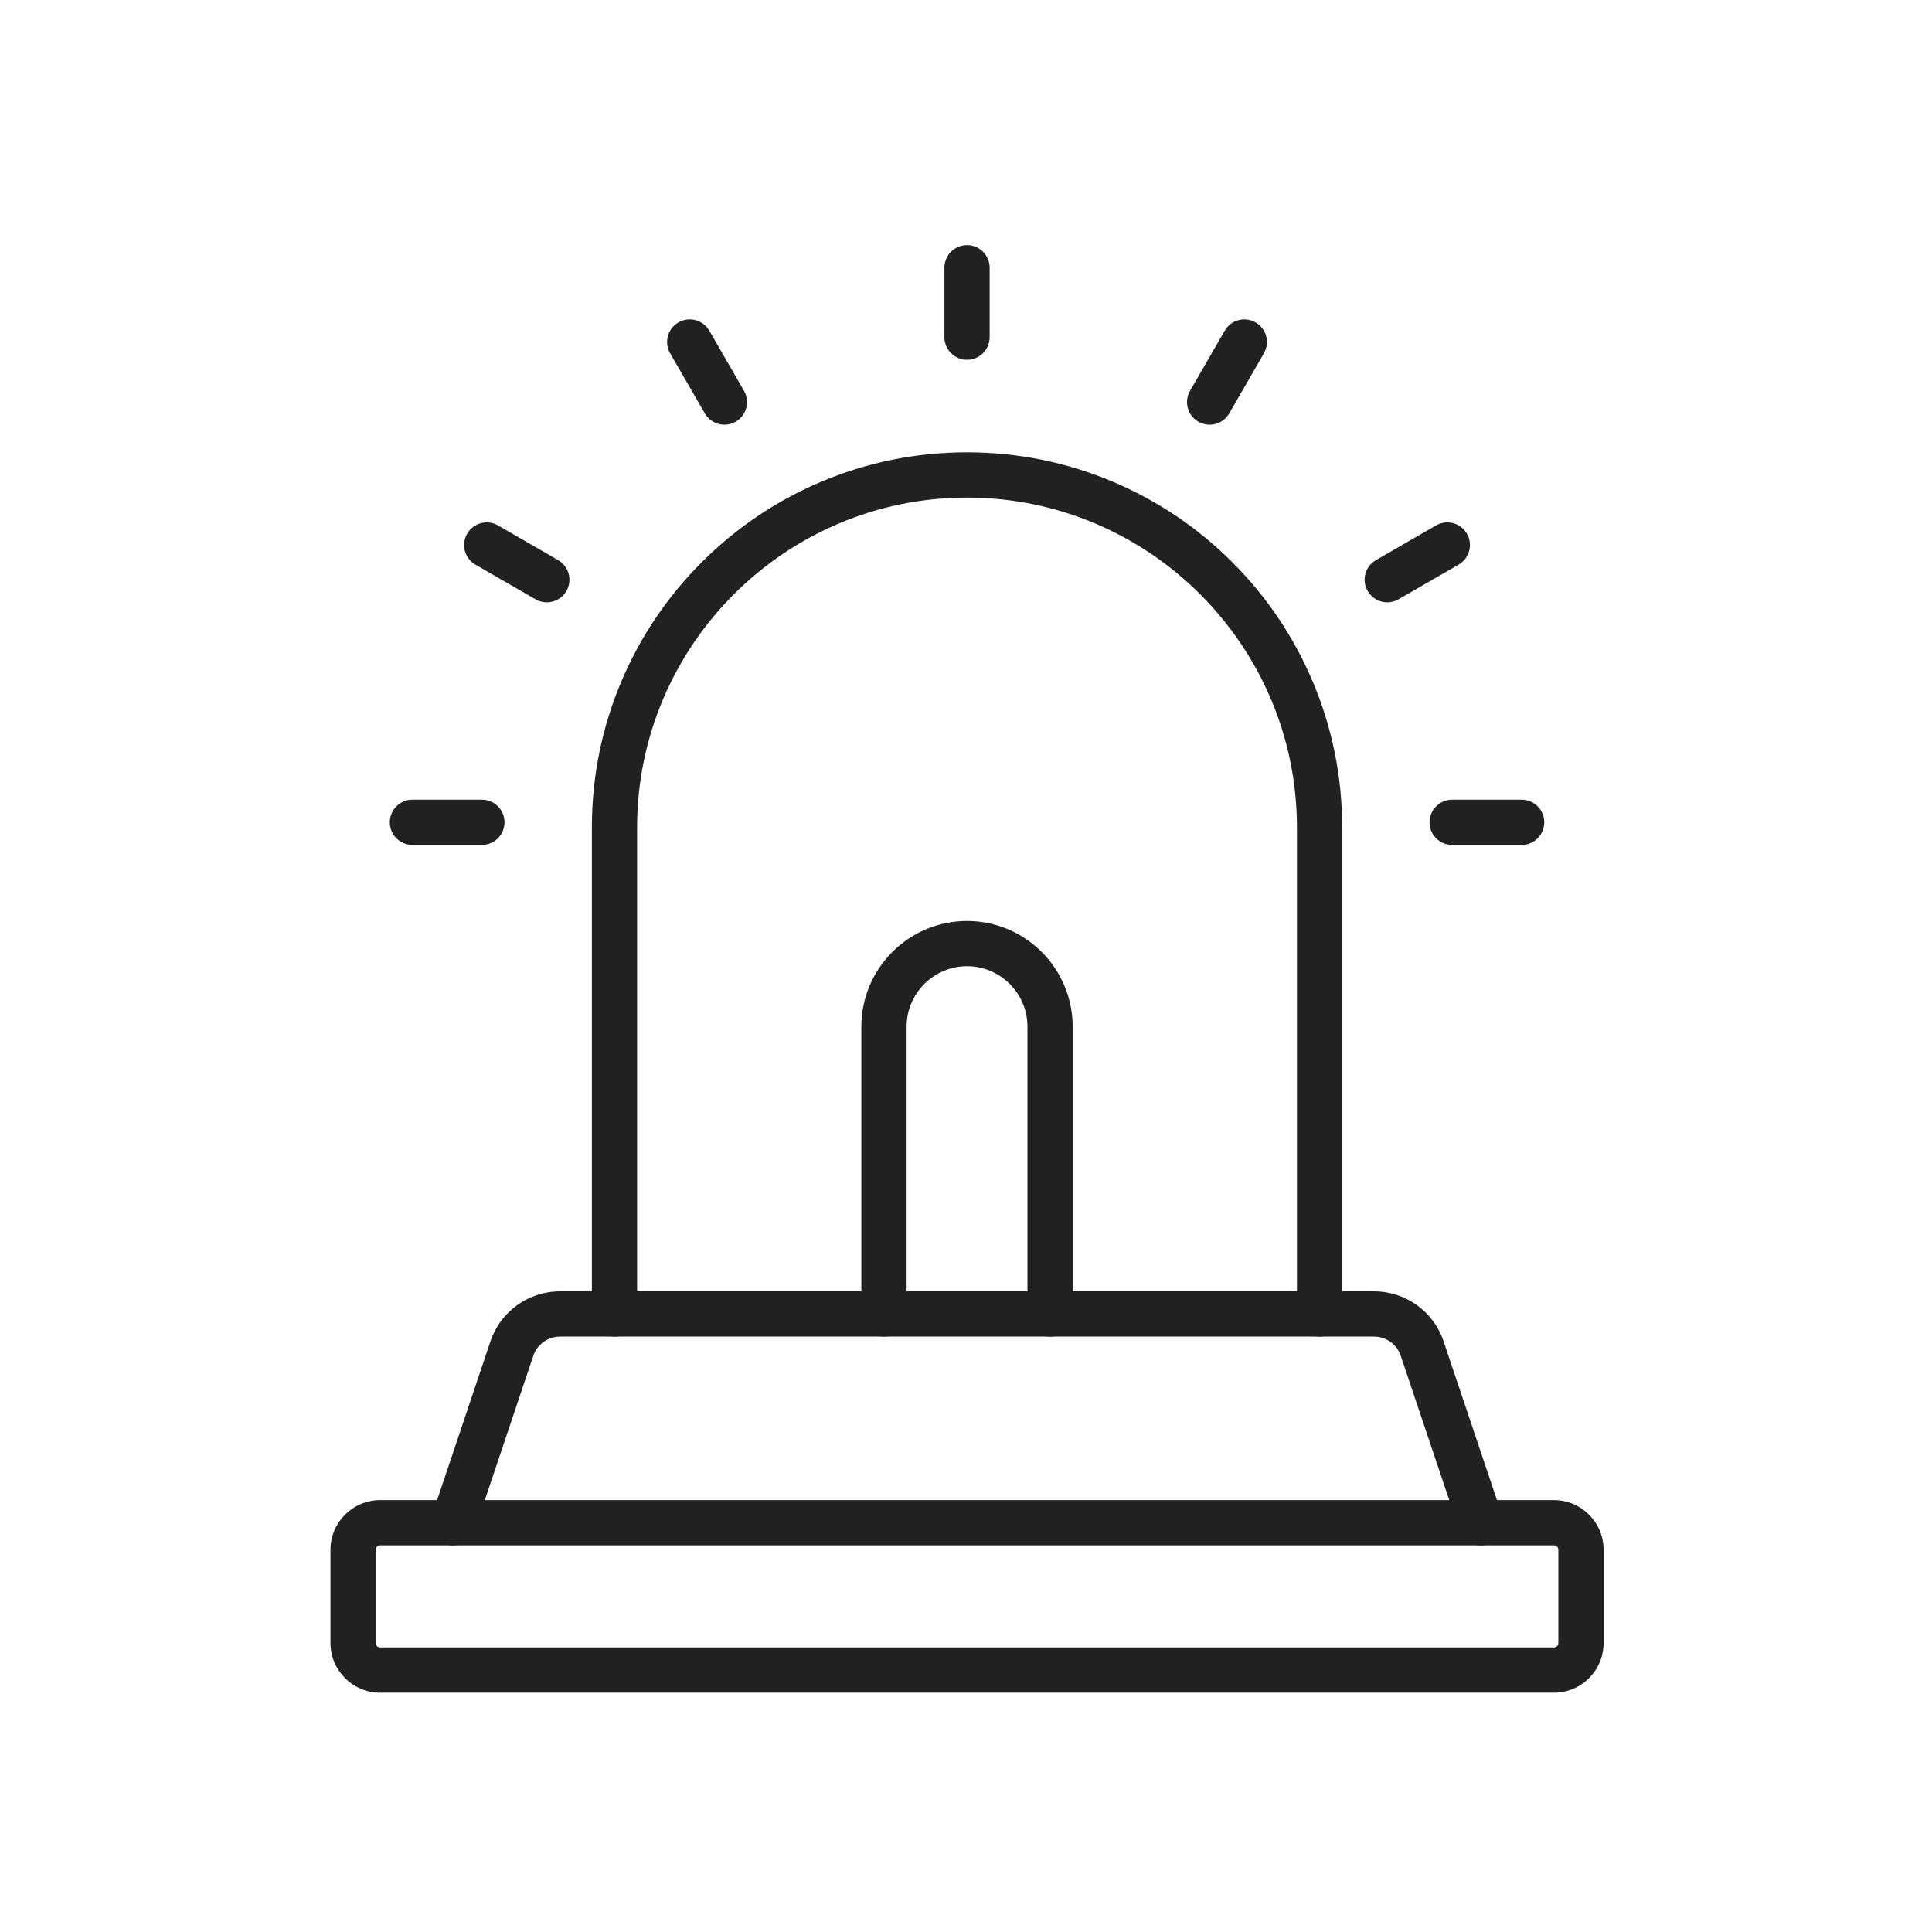 <?xml version="1.0" encoding="iso-8859-1"?>
<!-- Generator: Adobe Illustrator 25.2.0, SVG Export Plug-In . SVG Version: 6.00 Build 0)  -->
<svg version="1.1" xmlns="http://www.w3.org/2000/svg" xmlns:xlink="http://www.w3.org/1999/xlink" x="0px" y="0px"
	 viewBox="0 0 492 492" style="enable-background:new 0 0 492 492;" xml:space="preserve">
<g id="Master_Layer_2">
</g>
<g id="Layer_1">
	<g>
		<g>
			<g>
				<path style="fill-rule:evenodd;clip-rule:evenodd;fill:#212121;" d="M377.067,393.535c-2.407,0-4.65-1.52-5.459-3.927
					l-14.9-44.348c-0.982-2.921-3.711-4.884-6.793-4.884l-207.31,0c-3.081,0-5.811,1.962-6.792,4.884l-14.9,44.348
					c-1.013,3.015-4.28,4.639-7.295,3.625c-3.016-1.013-4.639-4.279-3.626-7.295l14.9-44.348
					c2.559-7.617,9.677-12.735,17.713-12.735h207.31c8.035,0,15.154,5.117,17.713,12.735l14.9,44.348
					c1.013,3.016-0.61,6.281-3.625,7.295C378.294,393.438,377.675,393.535,377.067,393.535z"/>
			</g>
			<g>
				<path style="fill-rule:evenodd;clip-rule:evenodd;fill:#212121;" d="M336.037,340.376c-3.181,0-5.76-2.579-5.76-5.76v-123.89
					c0-46.327-37.689-84.017-84.017-84.017c-46.327,0-84.017,37.69-84.017,84.017v123.89c0,3.181-2.579,5.76-5.76,5.76
					c-3.181,0-5.76-2.579-5.76-5.76v-123.89c0-12.895,2.527-25.407,7.51-37.189c4.812-11.377,11.7-21.593,20.472-30.366
					c8.772-8.772,18.988-15.66,30.366-20.472c11.782-4.983,24.294-7.51,37.189-7.51s25.407,2.527,37.189,7.51
					c11.377,4.812,21.594,11.7,30.366,20.472c8.772,8.772,15.66,18.988,20.472,30.366c4.983,11.782,7.51,24.294,7.51,37.189v123.89
					C341.796,337.798,339.218,340.376,336.037,340.376z"/>
			</g>
			<g>
				<g>
					<path style="fill-rule:evenodd;clip-rule:evenodd;fill:#212121;" d="M246.261,91.624c-3.181,0-5.76-2.579-5.76-5.76V68.179
						c0-3.181,2.579-5.76,5.76-5.76c3.181,0,5.76,2.578,5.76,5.76v17.684C252.021,89.045,249.443,91.624,246.261,91.624z"/>
				</g>
				<g>
					<path style="fill-rule:evenodd;clip-rule:evenodd;fill:#212121;" d="M184.483,108.16c-1.991,0-3.926-1.033-4.994-2.881
						l-8.833-15.299c-1.591-2.755-0.647-6.278,2.108-7.868c2.755-1.591,6.277-0.647,7.868,2.108l8.833,15.299
						c1.591,2.755,0.647,6.278-2.108,7.868C186.451,107.911,185.46,108.16,184.483,108.16z"/>
				</g>
				<g>
					<path style="fill-rule:evenodd;clip-rule:evenodd;fill:#212121;" d="M139.246,153.387c-0.977,0-1.967-0.249-2.875-0.772
						l-15.301-8.833c-2.755-1.59-3.699-5.113-2.109-7.868c1.591-2.755,5.113-3.7,7.868-2.109l15.301,8.833
						c2.755,1.59,3.699,5.113,2.109,7.868C143.173,152.354,141.236,153.387,139.246,153.387z"/>
				</g>
				<g>
					<path style="fill-rule:evenodd;clip-rule:evenodd;fill:#212121;" d="M387.492,215.17h-17.686c-3.181,0-5.76-2.579-5.76-5.76
						c0-3.181,2.579-5.76,5.76-5.76h17.686c3.181,0,5.76,2.579,5.76,5.76C393.252,212.591,390.673,215.17,387.492,215.17z"/>
				</g>
				<g>
					<path style="fill-rule:evenodd;clip-rule:evenodd;fill:#212121;" d="M122.715,215.17h-17.687c-3.181,0-5.76-2.579-5.76-5.76
						c0-3.181,2.579-5.76,5.76-5.76h17.687c3.181,0,5.76,2.579,5.76,5.76C128.475,212.591,125.896,215.17,122.715,215.17z"/>
				</g>
				<g>
					<path style="fill-rule:evenodd;clip-rule:evenodd;fill:#212121;" d="M353.275,153.387c-1.991,0-3.927-1.033-4.994-2.881
						c-1.591-2.755-0.646-6.278,2.109-7.868l15.301-8.833c2.755-1.59,6.277-0.647,7.868,2.109c1.591,2.755,0.646,6.278-2.109,7.868
						l-15.301,8.833C355.242,153.139,354.252,153.387,353.275,153.387z"/>
				</g>
				<g>
					<path style="fill-rule:evenodd;clip-rule:evenodd;fill:#212121;" d="M308.037,108.16c-0.977,0-1.968-0.249-2.875-0.773
						c-2.755-1.59-3.699-5.113-2.108-7.868l8.833-15.299c1.591-2.755,5.113-3.699,7.868-2.108c2.755,1.59,3.699,5.113,2.108,7.868
						l-8.833,15.299C311.964,107.127,310.027,108.16,308.037,108.16z"/>
				</g>
			</g>
			<g>
				<path style="fill-rule:evenodd;clip-rule:evenodd;fill:#212121;" d="M267.407,340.376c-3.181,0-5.76-2.579-5.76-5.76v-73.174
					c0-8.484-6.902-15.386-15.387-15.386c-8.484,0-15.387,6.902-15.387,15.386v73.174c0,3.181-2.579,5.76-5.76,5.76
					c-3.181,0-5.76-2.579-5.76-5.76v-73.174c0-14.836,12.07-26.906,26.907-26.906c14.836,0,26.906,12.07,26.906,26.906v73.174
					C273.167,337.798,270.588,340.376,267.407,340.376z"/>
			</g>
			<g>
				<path style="fill-rule:evenodd;clip-rule:evenodd;fill:#212121;" d="M395.721,431.059H96.799
					c-6.971,0-12.643-5.672-12.643-12.643v-23.76c0-6.971,5.672-12.643,12.643-12.643l298.922,0c6.971,0,12.643,5.671,12.643,12.643
					v23.76C408.364,425.388,402.693,431.059,395.721,431.059L395.721,431.059z M96.799,393.533c-0.619,0-1.123,0.504-1.123,1.123
					v23.76c0,0.619,0.504,1.123,1.123,1.123l298.922,0c0.619,0,1.123-0.504,1.123-1.123v-23.76c0-0.619-0.504-1.123-1.123-1.123
					L96.799,393.533z"/>
			</g>
		</g>
	</g>
</g>
</svg>
